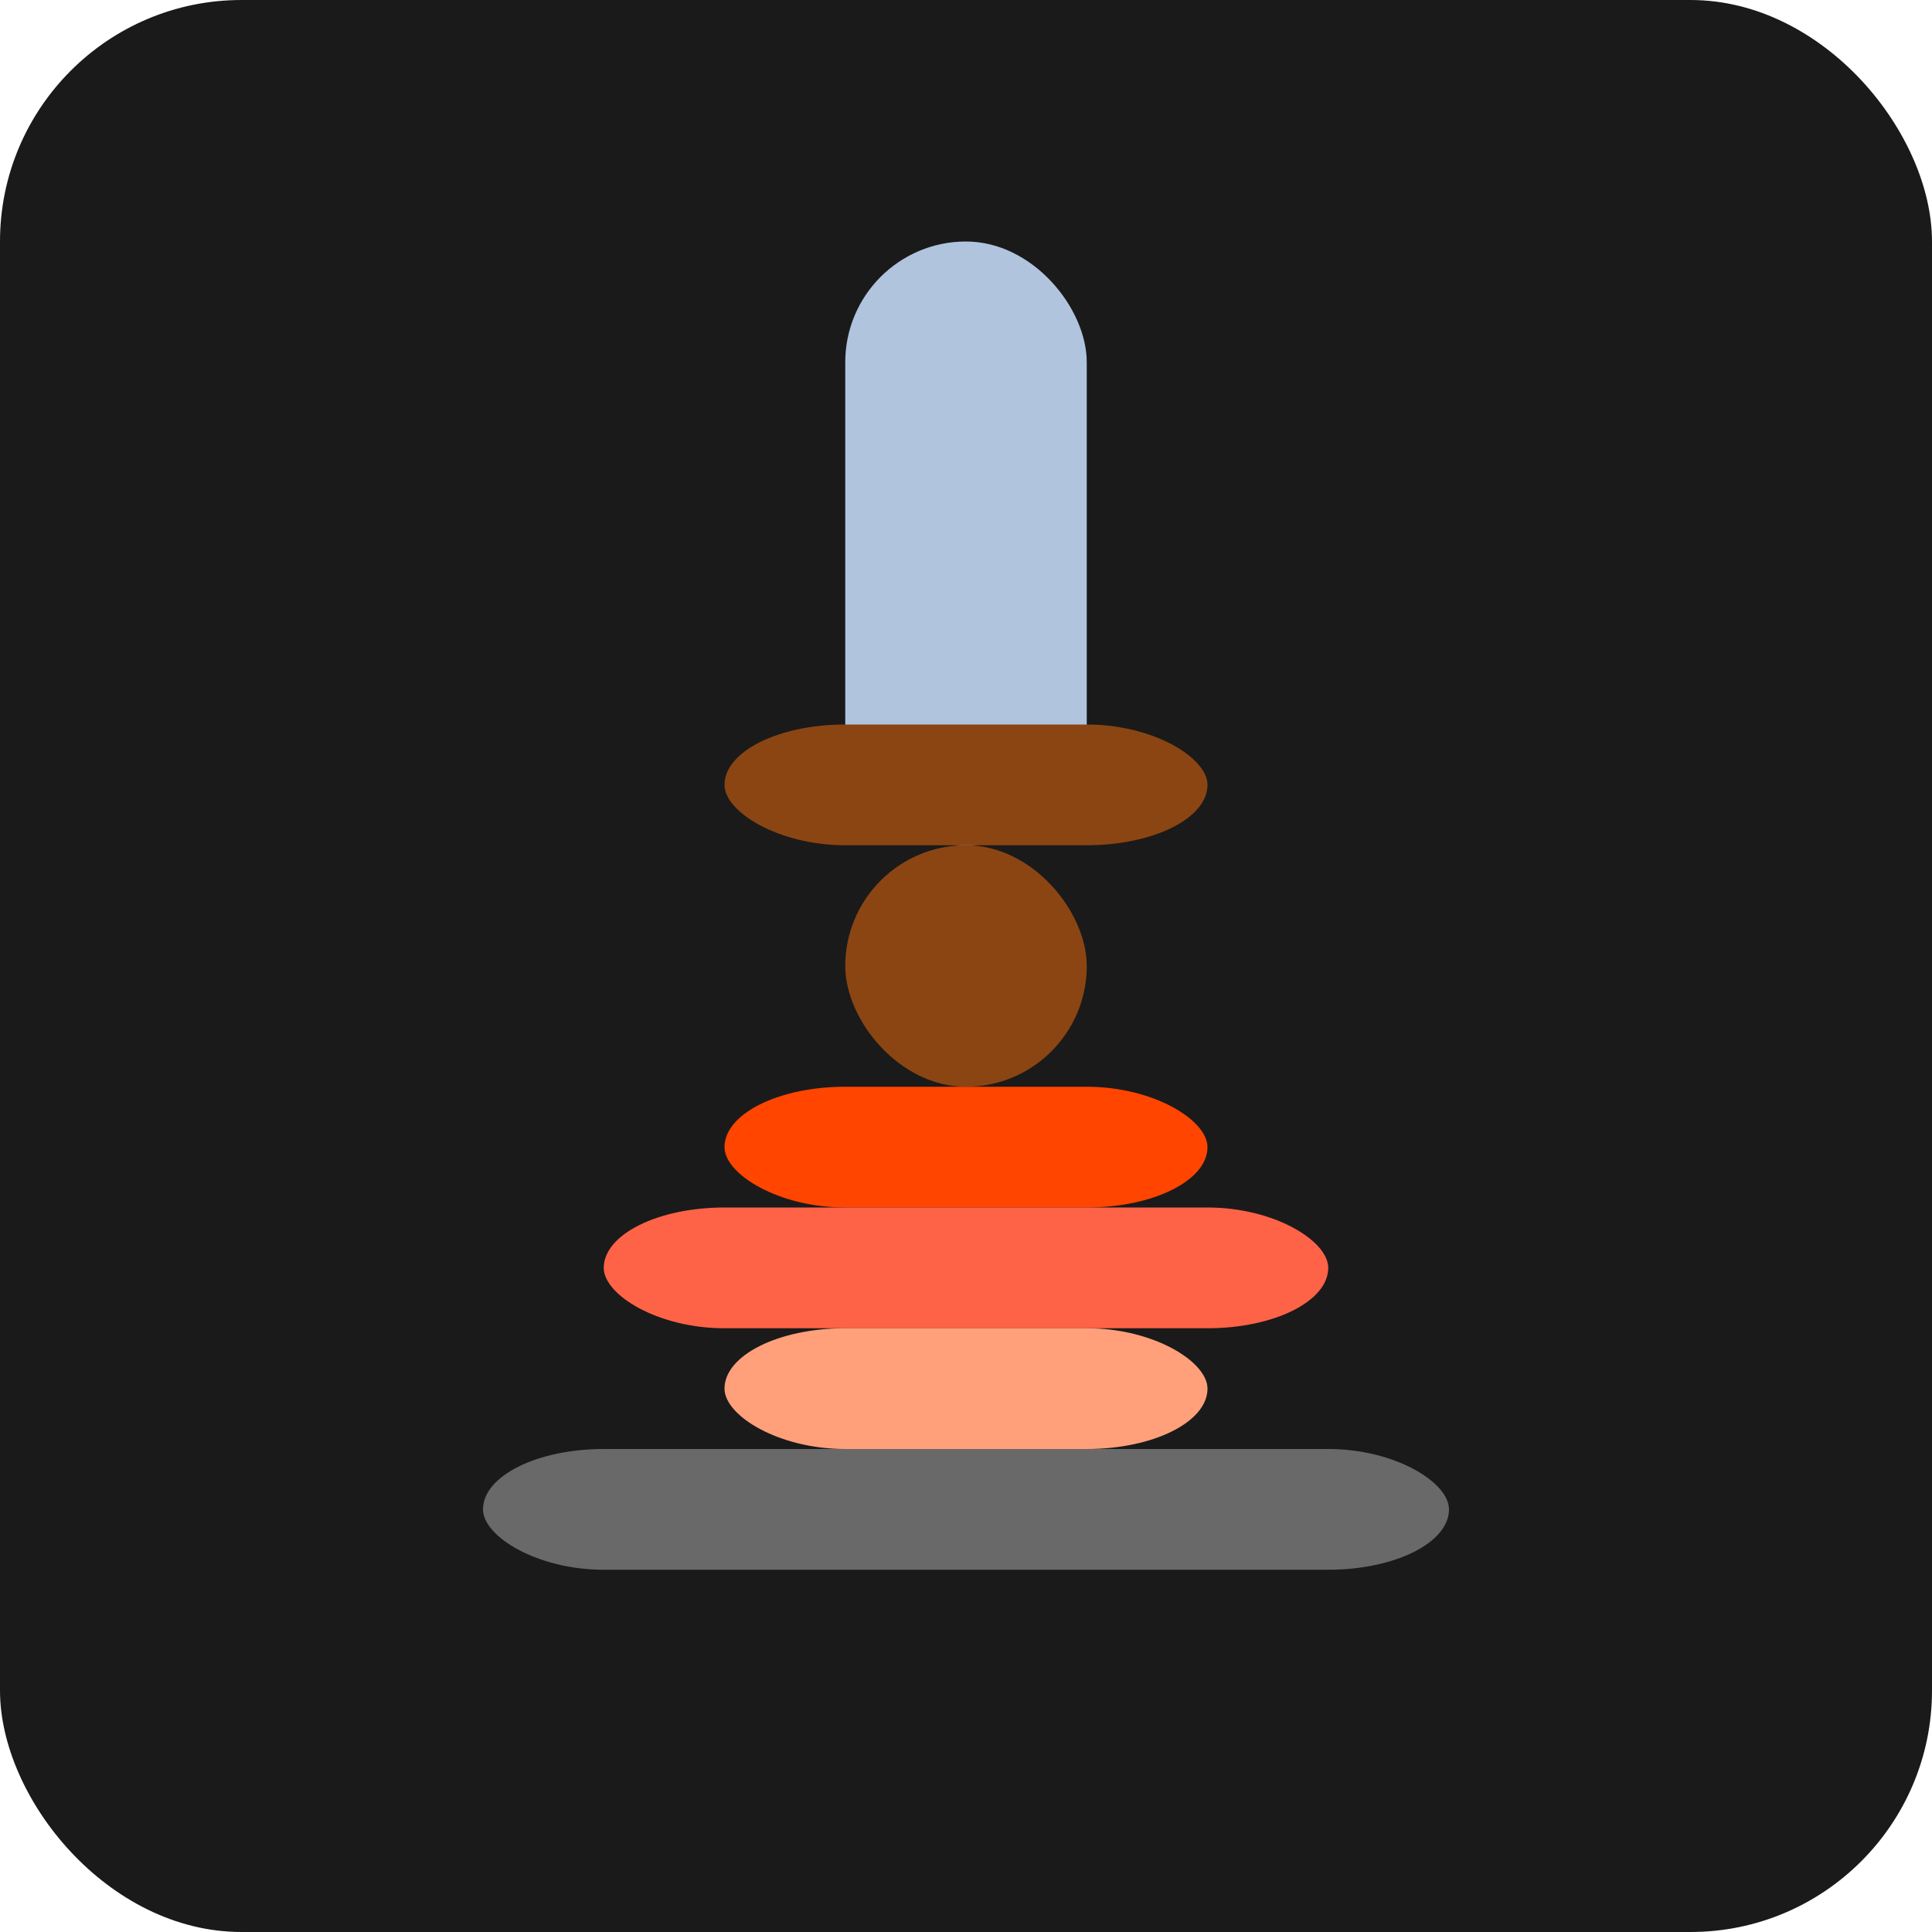 <svg xmlns="http://www.w3.org/2000/svg" viewBox="0 0 16 16" width="16" height="16">
    <!-- Background -->
    <rect width="16" height="16" rx="2" fill="#1a1a1a"/>
    <!-- Sword -->
    <rect x="7" y="2" width="2" height="5" rx="1" fill="#b0c4de"/> <!-- Blade -->
    <rect x="6" y="6" width="4" height="1" rx="1" fill="#8b4513"/> <!-- Cross-guard -->
    <rect x="7" y="7" width="2" height="2" rx="1" fill="#8b4513"/> <!-- Hilt -->
    <!-- Fire -->
    <rect x="6" y="9" width="4" height="1" rx="1" fill="#ff4500"/>
    <rect x="5" y="10" width="6" height="1" rx="1" fill="#ff6347"/>
    <rect x="6" y="11" width="4" height="1" rx="1" fill="#ffa07a"/>
    <!-- Ash -->
    <rect x="4" y="12" width="8" height="1" rx="1" fill="#696969"/>
</svg>
